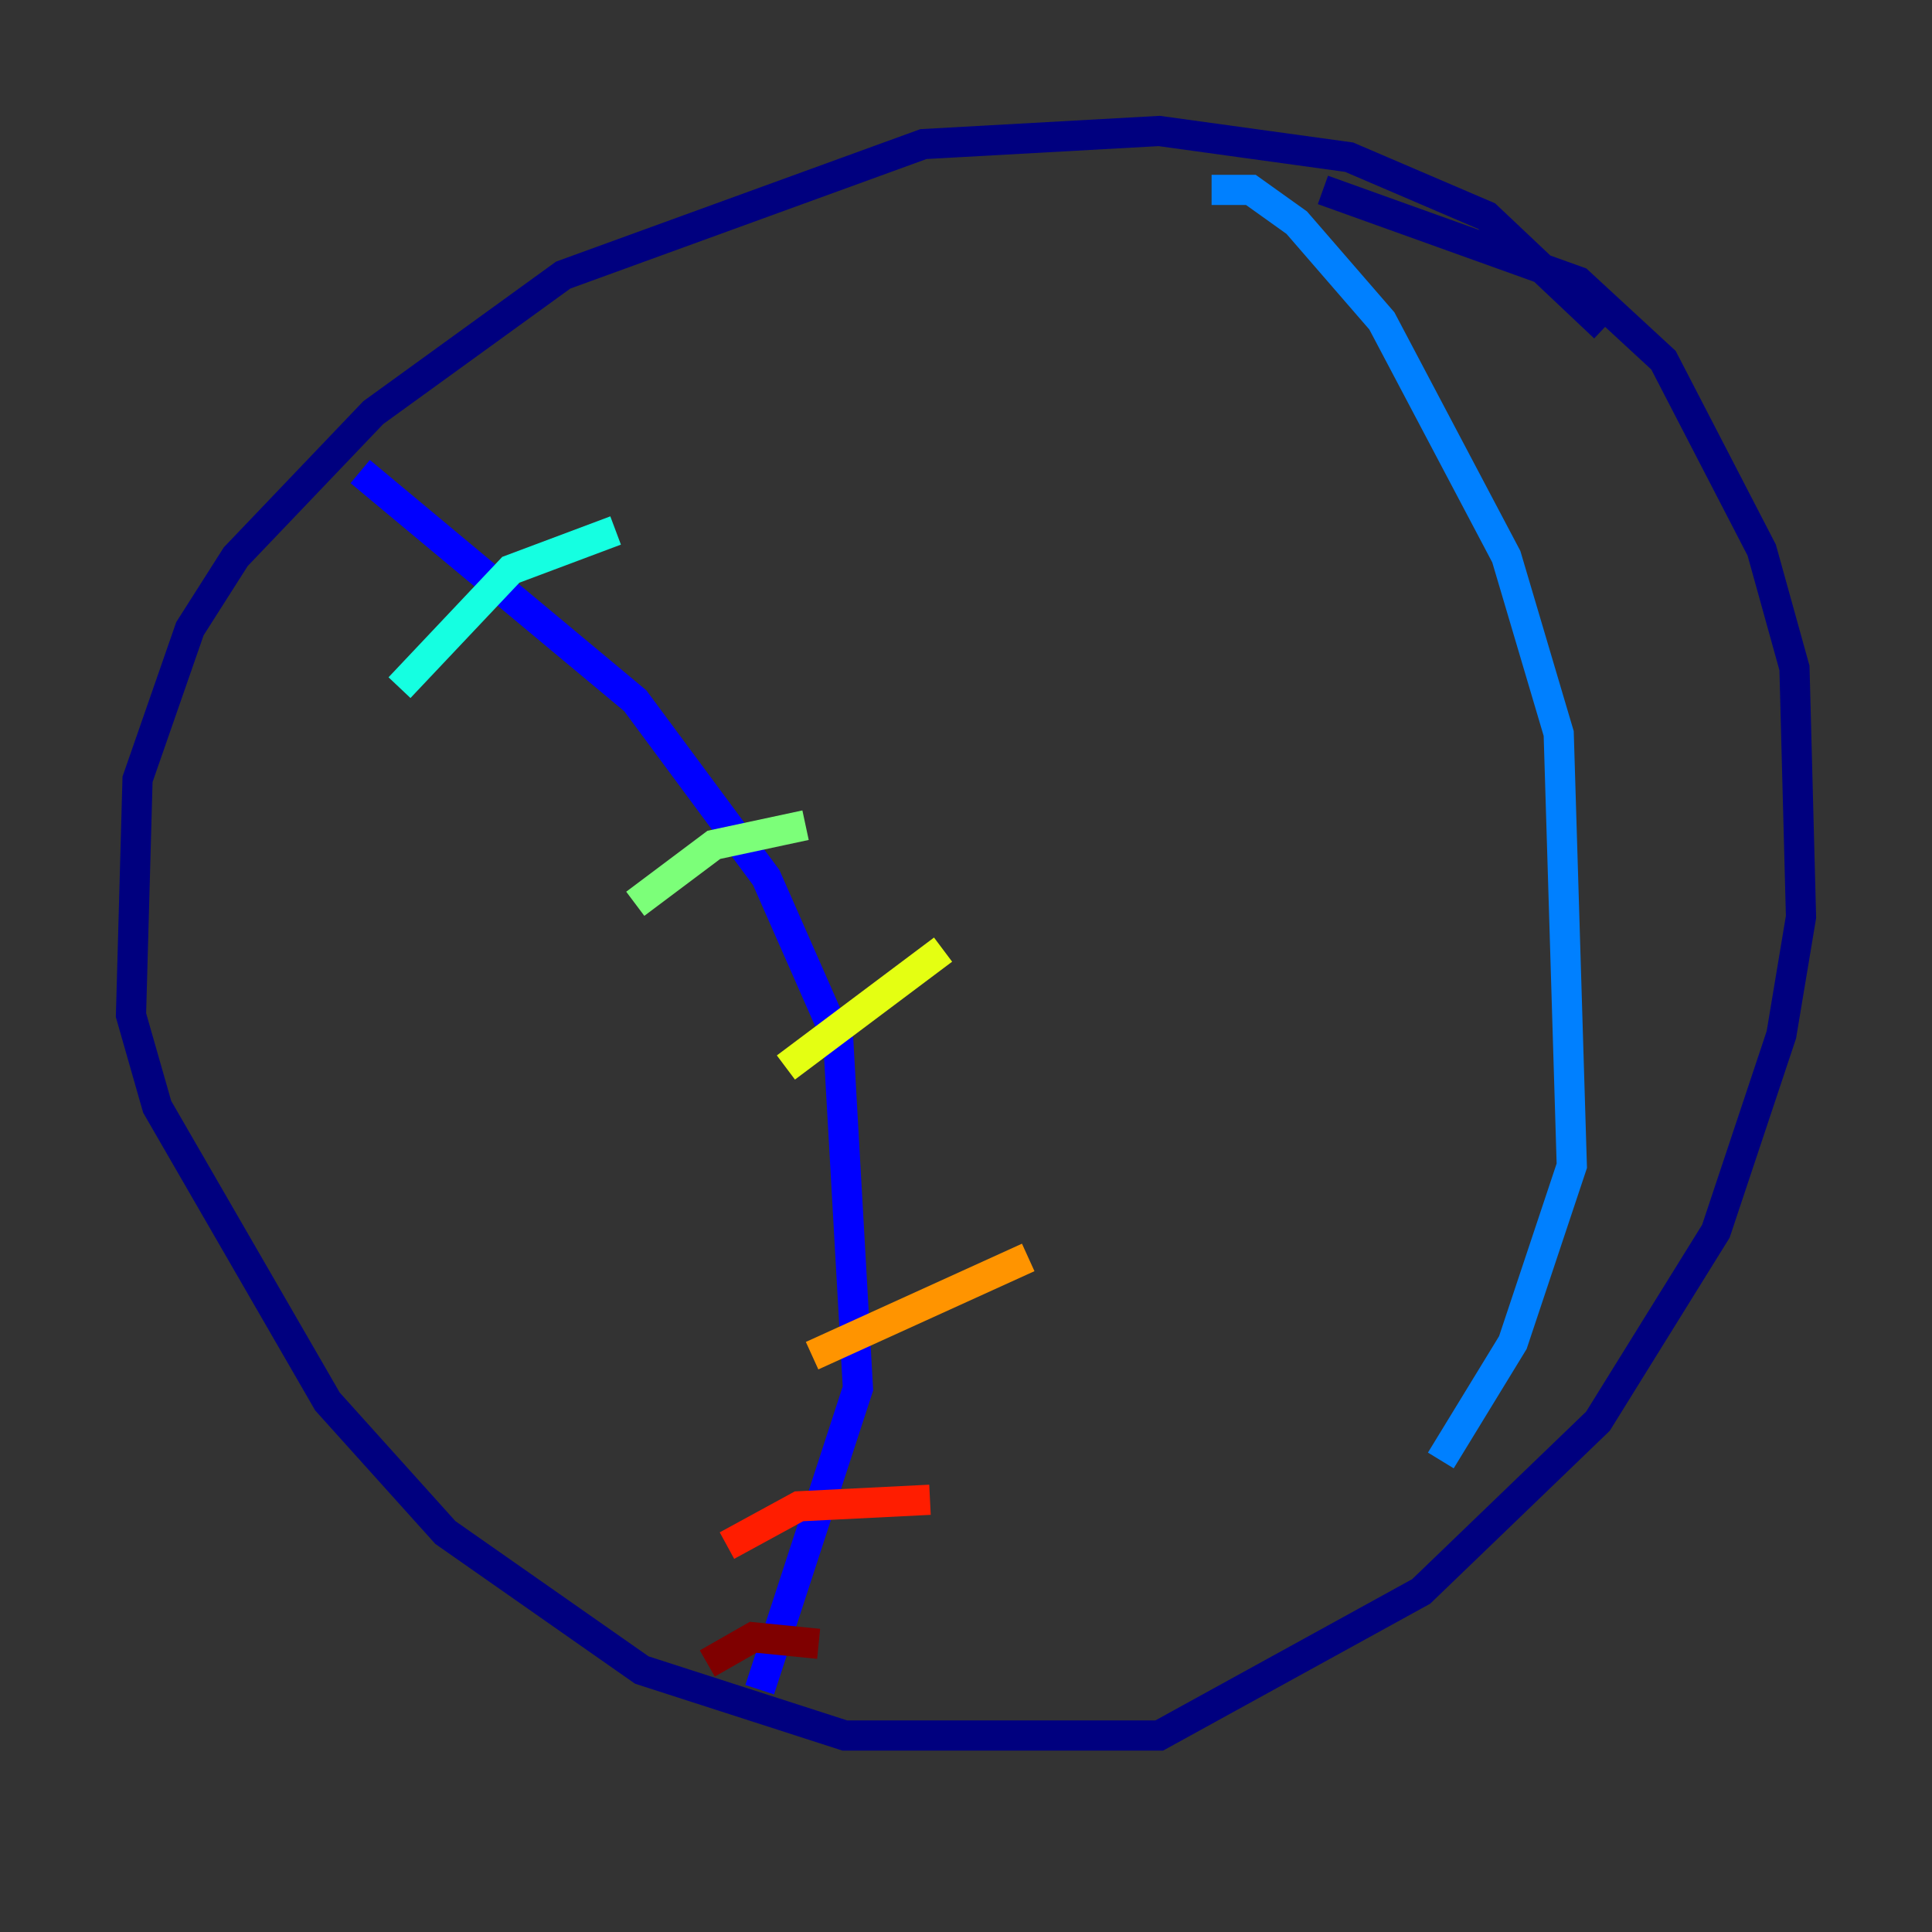<?xml version="1.0" encoding="utf-8" ?>
<svg baseProfile="tiny" height="128" version="1.2" viewBox="0,0,128,128" width="128" xmlns="http://www.w3.org/2000/svg" xmlns:ev="http://www.w3.org/2001/xml-events" xmlns:xlink="http://www.w3.org/1999/xlink"><rect x="0" y="0" width="128" height="128" fill="#333333" stroke="none"/><defs /><polyline fill="none" points="106.305,21.695 98.495,14.319 89.383,10.414 76.8,8.678 61.18,9.546 37.315,18.224 24.732,27.336 15.62,36.881 12.583,41.654 9.112,51.634 8.678,67.254 10.414,73.329 21.695,92.854 29.505,101.532 42.522,110.644 55.973,114.983 76.8,114.983 94.156,105.437 105.871,94.156 113.681,81.573 118.02,68.556 119.322,60.746 118.888,44.258 116.719,36.447 110.21,23.864 104.57,18.658 87.647,12.583" stroke="#00007f" stroke-width="2" /><polyline fill="none" points="23.864,31.241 42.088,46.427 50.766,58.142 55.539,68.99 56.841,91.986 50.332,111.946" stroke="#0000ff" stroke-width="2" /><polyline fill="none" points="80.271,12.583 82.875,12.583 85.912,14.752 91.552,21.261 99.797,36.881 103.268,48.597 104.136,77.234 100.231,88.949 95.458,96.759" stroke="#0080ff" stroke-width="2" /><polyline fill="none" points="40.786,35.146 33.844,37.749 26.468,45.559" stroke="#15ffe1" stroke-width="2" /><polyline fill="none" points="53.37,54.671 47.295,55.973 42.088,59.878" stroke="#7cff79" stroke-width="2" /><polyline fill="none" points="62.481,62.915 52.068,70.725" stroke="#e4ff12" stroke-width="2" /><polyline fill="none" points="68.122,83.308 53.803,89.817" stroke="#ff9400" stroke-width="2" /><polyline fill="none" points="61.614,99.363 52.936,99.797 48.163,102.4" stroke="#ff1d00" stroke-width="2" /><polyline fill="none" points="54.237,108.909 49.898,108.475 46.861,110.21" stroke="#7f0000" stroke-width="2" /></svg>